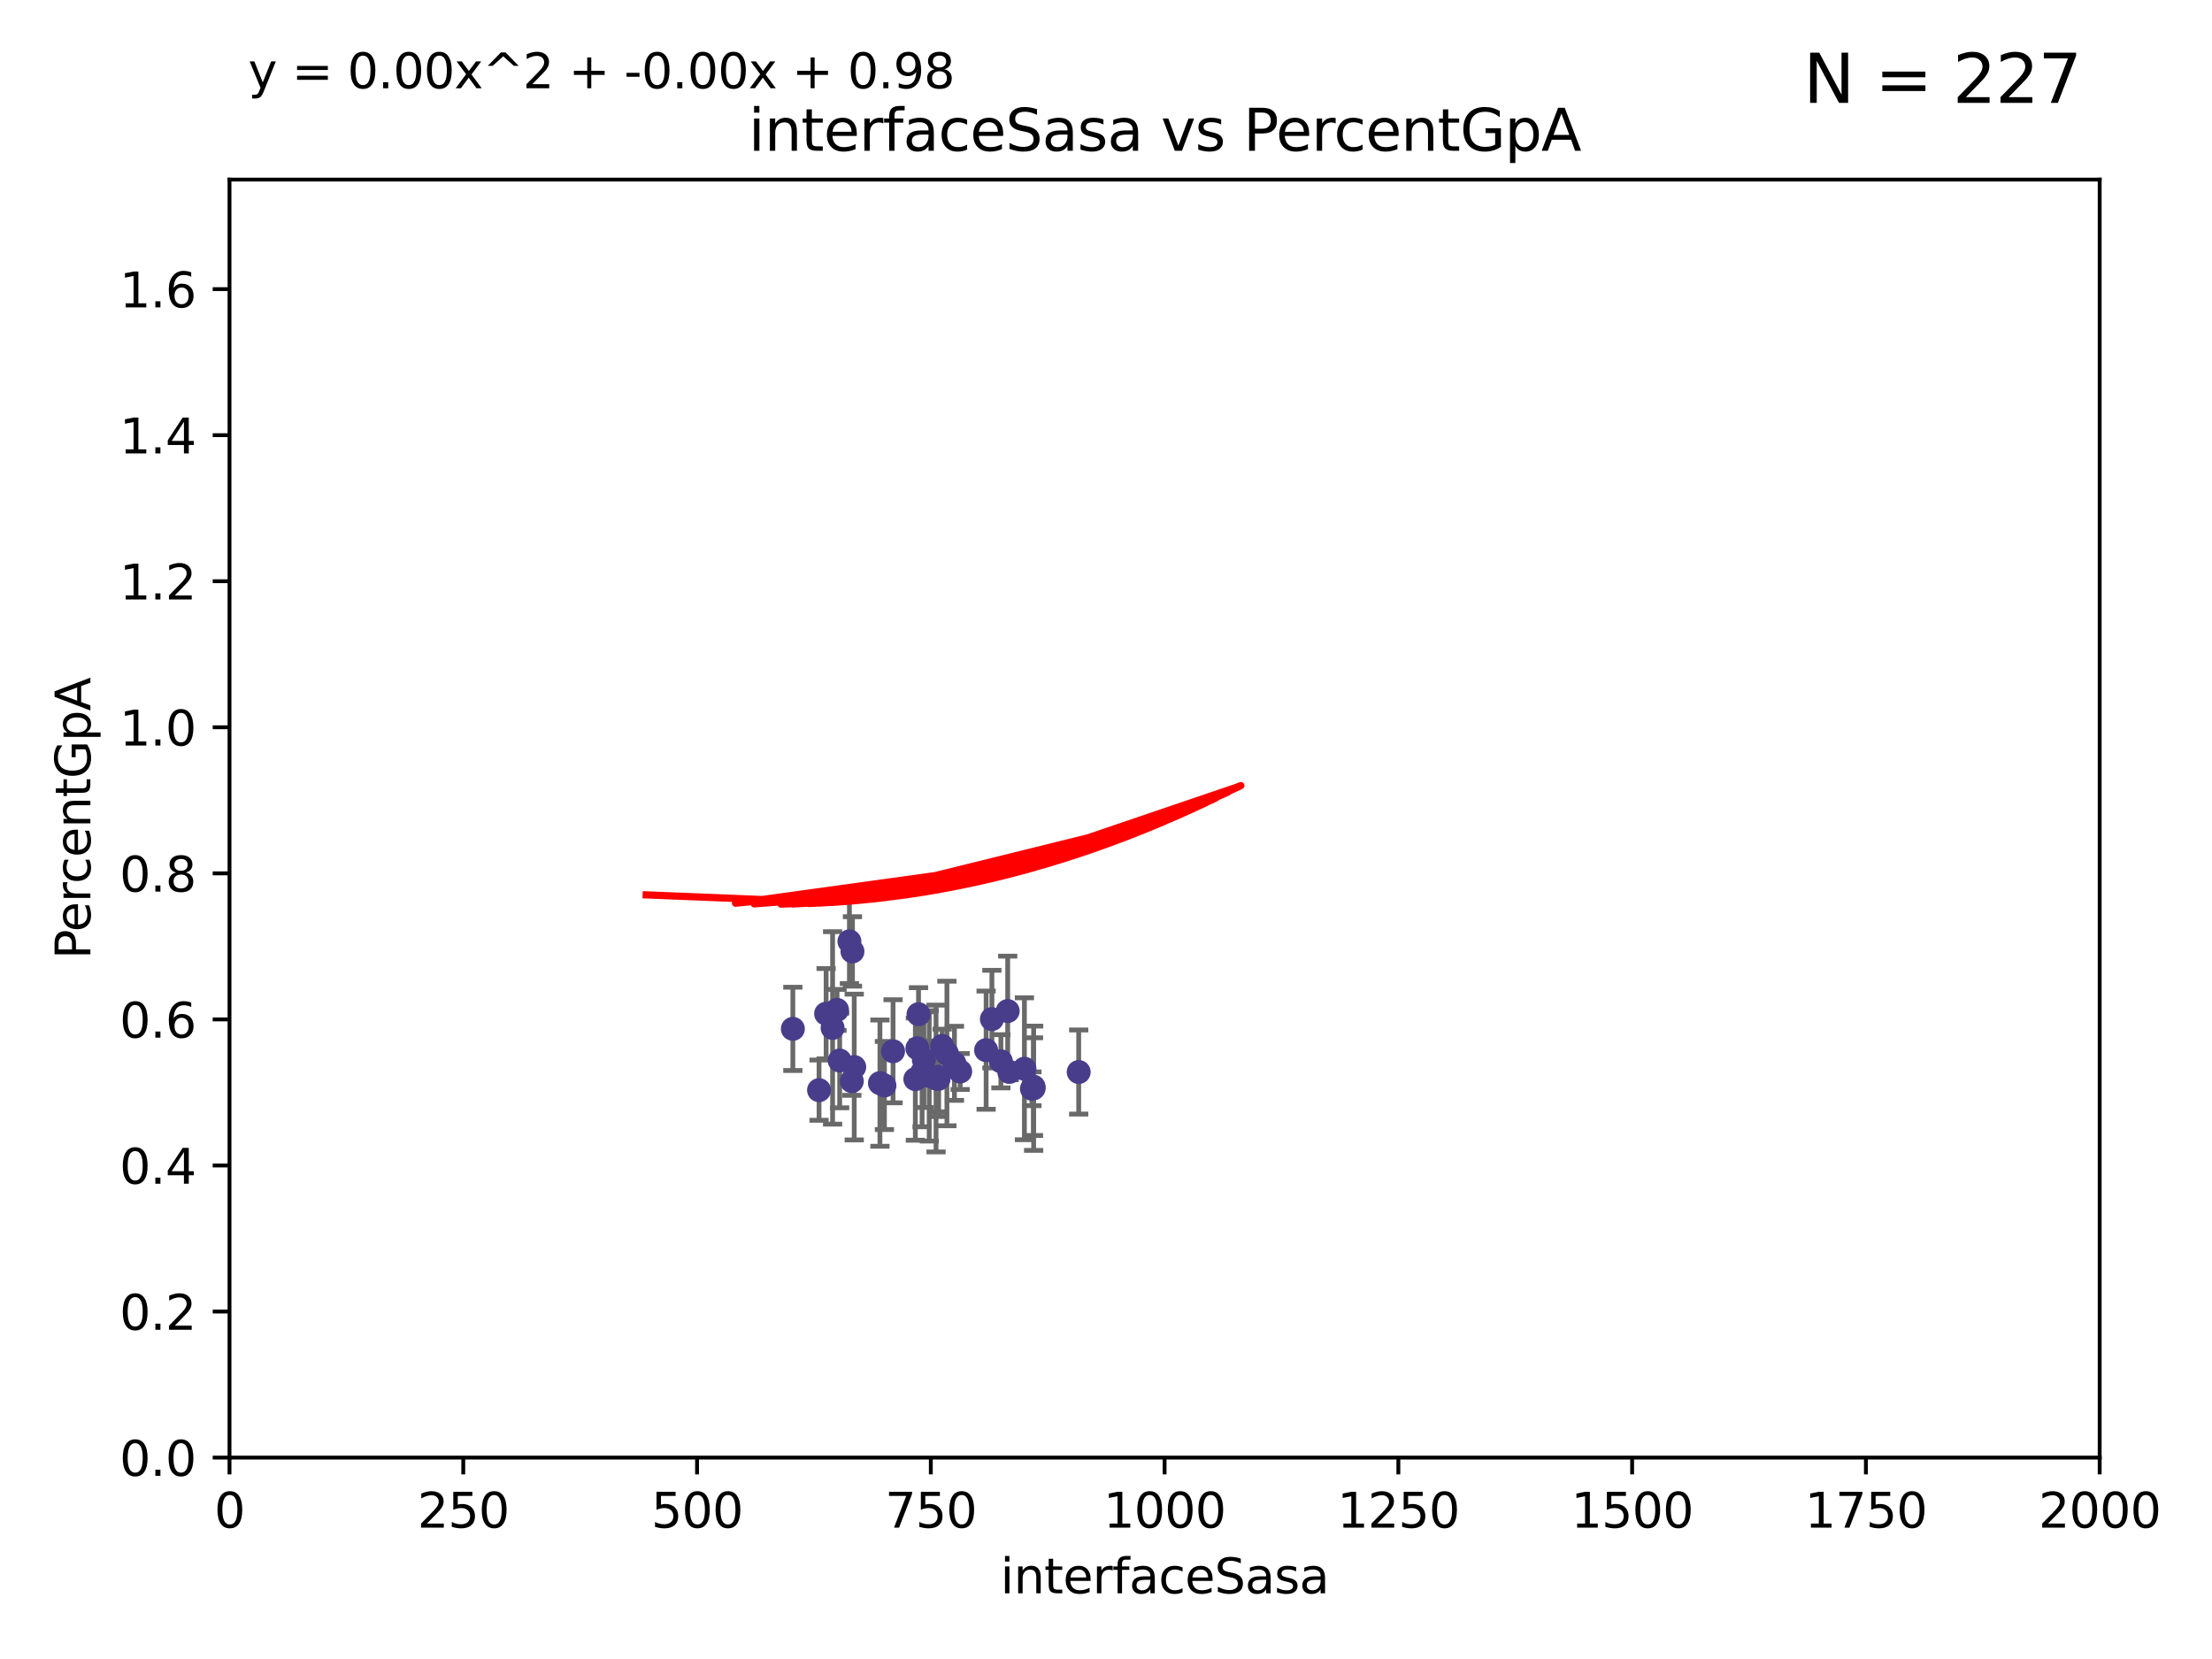 <?xml version="1.0" encoding="utf-8" standalone="no"?>
<!DOCTYPE svg PUBLIC "-//W3C//DTD SVG 1.1//EN"
  "http://www.w3.org/Graphics/SVG/1.1/DTD/svg11.dtd">
<svg xmlns:xlink="http://www.w3.org/1999/xlink" width="460.8pt" height="345.6pt" viewBox="0 0 460.8 345.6" xmlns="http://www.w3.org/2000/svg" version="1.1">
 <defs>
  <style type="text/css">*{stroke-linejoin: round; stroke-linecap: butt}</style>
 </defs>
 <g id="figure_1">
  <g id="patch_1">
   <path d="M 0 345.6 
L 460.8 345.6 
L 460.8 0 
L 0 0 
z
" style="fill: #ffffff"/>
  </g>
  <g id="axes_1">
   <g id="patch_2">
    <path d="M 47.81 303.64 
L 437.4 303.64 
L 437.4 37.411 
L 47.81 37.411 
z
" style="fill: #ffffff"/>
   </g>
   <g id="PathCollection_1">
    <defs>
     <path id="mb352ee00bc" d="M 0 1.118 
C 0.297 1.118 0.581 1 0.791 0.791 
C 1 0.581 1.118 0.297 1.118 0 
C 1.118 -0.297 1 -0.581 0.791 -0.791 
C 0.581 -1 0.297 -1.118 0 -1.118 
C -0.297 -1.118 -0.581 -1 -0.791 -0.791 
C -1 -0.581 -1.118 -0.297 -1.118 0 
C -1.118 0.297 -1 0.581 -0.791 0.791 
C -0.581 1 -0.297 1.118 0 1.118 
z
" style="stroke: #483d8b"/>
    </defs>
    <g clip-path="url(#p0ba3a12c41)">
     <use xlink:href="#mb352ee00bc" x="186.037" y="218.998" style="fill: #483d8b; stroke: #483d8b"/>
     <use xlink:href="#mb352ee00bc" x="209.922" y="210.619" style="fill: #483d8b; stroke: #483d8b"/>
     <use xlink:href="#mb352ee00bc" x="184.241" y="226.126" style="fill: #483d8b; stroke: #483d8b"/>
     <use xlink:href="#mb352ee00bc" x="191.345" y="211.279" style="fill: #483d8b; stroke: #483d8b"/>
     <use xlink:href="#mb352ee00bc" x="176.949" y="196.101" style="fill: #483d8b; stroke: #483d8b"/>
     <use xlink:href="#mb352ee00bc" x="215.293" y="226.368" style="fill: #483d8b; stroke: #483d8b"/>
     <use xlink:href="#mb352ee00bc" x="208.504" y="221.086" style="fill: #483d8b; stroke: #483d8b"/>
     <use xlink:href="#mb352ee00bc" x="224.711" y="223.321" style="fill: #483d8b; stroke: #483d8b"/>
     <use xlink:href="#mb352ee00bc" x="195.469" y="224.301" style="fill: #483d8b; stroke: #483d8b"/>
     <use xlink:href="#mb352ee00bc" x="192.461" y="220.755" style="fill: #483d8b; stroke: #483d8b"/>
     <use xlink:href="#mb352ee00bc" x="174.916" y="220.923" style="fill: #483d8b; stroke: #483d8b"/>
     <use xlink:href="#mb352ee00bc" x="215.326" y="226.698" style="fill: #483d8b; stroke: #483d8b"/>
     <use xlink:href="#mb352ee00bc" x="177.951" y="222.28" style="fill: #483d8b; stroke: #483d8b"/>
     <use xlink:href="#mb352ee00bc" x="193.571" y="224.124" style="fill: #483d8b; stroke: #483d8b"/>
     <use xlink:href="#mb352ee00bc" x="206.632" y="212.298" style="fill: #483d8b; stroke: #483d8b"/>
     <use xlink:href="#mb352ee00bc" x="213.405" y="222.642" style="fill: #483d8b; stroke: #483d8b"/>
     <use xlink:href="#mb352ee00bc" x="195.523" y="224.731" style="fill: #483d8b; stroke: #483d8b"/>
     <use xlink:href="#mb352ee00bc" x="198.829" y="221.511" style="fill: #483d8b; stroke: #483d8b"/>
     <use xlink:href="#mb352ee00bc" x="196.263" y="217.896" style="fill: #483d8b; stroke: #483d8b"/>
     <use xlink:href="#mb352ee00bc" x="197.259" y="219.461" style="fill: #483d8b; stroke: #483d8b"/>
     <use xlink:href="#mb352ee00bc" x="210.251" y="223.301" style="fill: #483d8b; stroke: #483d8b"/>
     <use xlink:href="#mb352ee00bc" x="192.089" y="223.431" style="fill: #483d8b; stroke: #483d8b"/>
     <use xlink:href="#mb352ee00bc" x="170.622" y="227.097" style="fill: #483d8b; stroke: #483d8b"/>
     <use xlink:href="#mb352ee00bc" x="177.582" y="198.199" style="fill: #483d8b; stroke: #483d8b"/>
     <use xlink:href="#mb352ee00bc" x="200.023" y="223.212" style="fill: #483d8b; stroke: #483d8b"/>
     <use xlink:href="#mb352ee00bc" x="190.684" y="224.801" style="fill: #483d8b; stroke: #483d8b"/>
     <use xlink:href="#mb352ee00bc" x="191.109" y="218.37" style="fill: #483d8b; stroke: #483d8b"/>
     <use xlink:href="#mb352ee00bc" x="177.448" y="225.226" style="fill: #483d8b; stroke: #483d8b"/>
     <use xlink:href="#mb352ee00bc" x="165.166" y="214.328" style="fill: #483d8b; stroke: #483d8b"/>
     <use xlink:href="#mb352ee00bc" x="183.306" y="225.634" style="fill: #483d8b; stroke: #483d8b"/>
     <use xlink:href="#mb352ee00bc" x="214.975" y="226.813" style="fill: #483d8b; stroke: #483d8b"/>
     <use xlink:href="#mb352ee00bc" x="172.097" y="211.17" style="fill: #483d8b; stroke: #483d8b"/>
     <use xlink:href="#mb352ee00bc" x="205.426" y="218.768" style="fill: #483d8b; stroke: #483d8b"/>
     <use xlink:href="#mb352ee00bc" x="174.368" y="210.38" style="fill: #483d8b; stroke: #483d8b"/>
     <use xlink:href="#mb352ee00bc" x="194.997" y="224.678" style="fill: #483d8b; stroke: #483d8b"/>
     <use xlink:href="#mb352ee00bc" x="173.445" y="214.135" style="fill: #483d8b; stroke: #483d8b"/>
    </g>
   </g>
   <g id="matplotlib.axis_1">
    <g id="xtick_1">
     <g id="line2d_1">
      <defs>
       <path id="m2111fdf97e" d="M 0 0 
L 0 3.5 
" style="stroke: #000000; stroke-width: 0.8"/>
      </defs>
      <g>
       <use xlink:href="#m2111fdf97e" x="47.81" y="303.64" style="stroke: #000000; stroke-width: 0.8"/>
      </g>
     </g>
     <g id="text_1">
      <!-- 0 -->
      <g transform="translate(44.629 318.238)scale(0.1 -0.1)">
       <defs>
        <path id="DejaVuSans-30" d="M 2034 4250 
Q 1547 4250 1301 3770 
Q 1056 3291 1056 2328 
Q 1056 1369 1301 889 
Q 1547 409 2034 409 
Q 2525 409 2770 889 
Q 3016 1369 3016 2328 
Q 3016 3291 2770 3770 
Q 2525 4250 2034 4250 
z
M 2034 4750 
Q 2819 4750 3233 4129 
Q 3647 3509 3647 2328 
Q 3647 1150 3233 529 
Q 2819 -91 2034 -91 
Q 1250 -91 836 529 
Q 422 1150 422 2328 
Q 422 3509 836 4129 
Q 1250 4750 2034 4750 
z
" transform="scale(0.016)"/>
       </defs>
       <use xlink:href="#DejaVuSans-30"/>
      </g>
     </g>
    </g>
    <g id="xtick_2">
     <g id="line2d_2">
      <g>
       <use xlink:href="#m2111fdf97e" x="96.509" y="303.64" style="stroke: #000000; stroke-width: 0.8"/>
      </g>
     </g>
     <g id="text_2">
      <!-- 250 -->
      <g transform="translate(86.965 318.238)scale(0.1 -0.1)">
       <defs>
        <path id="DejaVuSans-32" d="M 1228 531 
L 3431 531 
L 3431 0 
L 469 0 
L 469 531 
Q 828 903 1448 1529 
Q 2069 2156 2228 2338 
Q 2531 2678 2651 2914 
Q 2772 3150 2772 3378 
Q 2772 3750 2511 3984 
Q 2250 4219 1831 4219 
Q 1534 4219 1204 4116 
Q 875 4013 500 3803 
L 500 4441 
Q 881 4594 1212 4672 
Q 1544 4750 1819 4750 
Q 2544 4750 2975 4387 
Q 3406 4025 3406 3419 
Q 3406 3131 3298 2873 
Q 3191 2616 2906 2266 
Q 2828 2175 2409 1742 
Q 1991 1309 1228 531 
z
" transform="scale(0.016)"/>
        <path id="DejaVuSans-35" d="M 691 4666 
L 3169 4666 
L 3169 4134 
L 1269 4134 
L 1269 2991 
Q 1406 3038 1543 3061 
Q 1681 3084 1819 3084 
Q 2600 3084 3056 2656 
Q 3513 2228 3513 1497 
Q 3513 744 3044 326 
Q 2575 -91 1722 -91 
Q 1428 -91 1123 -41 
Q 819 9 494 109 
L 494 744 
Q 775 591 1075 516 
Q 1375 441 1709 441 
Q 2250 441 2565 725 
Q 2881 1009 2881 1497 
Q 2881 1984 2565 2268 
Q 2250 2553 1709 2553 
Q 1456 2553 1204 2497 
Q 953 2441 691 2322 
L 691 4666 
z
" transform="scale(0.016)"/>
       </defs>
       <use xlink:href="#DejaVuSans-32"/>
       <use xlink:href="#DejaVuSans-35" x="63.623"/>
       <use xlink:href="#DejaVuSans-30" x="127.246"/>
      </g>
     </g>
    </g>
    <g id="xtick_3">
     <g id="line2d_3">
      <g>
       <use xlink:href="#m2111fdf97e" x="145.208" y="303.64" style="stroke: #000000; stroke-width: 0.8"/>
      </g>
     </g>
     <g id="text_3">
      <!-- 500 -->
      <g transform="translate(135.664 318.238)scale(0.1 -0.1)">
       <use xlink:href="#DejaVuSans-35"/>
       <use xlink:href="#DejaVuSans-30" x="63.623"/>
       <use xlink:href="#DejaVuSans-30" x="127.246"/>
      </g>
     </g>
    </g>
    <g id="xtick_4">
     <g id="line2d_4">
      <g>
       <use xlink:href="#m2111fdf97e" x="193.906" y="303.64" style="stroke: #000000; stroke-width: 0.8"/>
      </g>
     </g>
     <g id="text_4">
      <!-- 750 -->
      <g transform="translate(184.363 318.238)scale(0.1 -0.1)">
       <defs>
        <path id="DejaVuSans-37" d="M 525 4666 
L 3525 4666 
L 3525 4397 
L 1831 0 
L 1172 0 
L 2766 4134 
L 525 4134 
L 525 4666 
z
" transform="scale(0.016)"/>
       </defs>
       <use xlink:href="#DejaVuSans-37"/>
       <use xlink:href="#DejaVuSans-35" x="63.623"/>
       <use xlink:href="#DejaVuSans-30" x="127.246"/>
      </g>
     </g>
    </g>
    <g id="xtick_5">
     <g id="line2d_5">
      <g>
       <use xlink:href="#m2111fdf97e" x="242.605" y="303.64" style="stroke: #000000; stroke-width: 0.8"/>
      </g>
     </g>
     <g id="text_5">
      <!-- 1000 -->
      <g transform="translate(229.88 318.238)scale(0.1 -0.1)">
       <defs>
        <path id="DejaVuSans-31" d="M 794 531 
L 1825 531 
L 1825 4091 
L 703 3866 
L 703 4441 
L 1819 4666 
L 2450 4666 
L 2450 531 
L 3481 531 
L 3481 0 
L 794 0 
L 794 531 
z
" transform="scale(0.016)"/>
       </defs>
       <use xlink:href="#DejaVuSans-31"/>
       <use xlink:href="#DejaVuSans-30" x="63.623"/>
       <use xlink:href="#DejaVuSans-30" x="127.246"/>
       <use xlink:href="#DejaVuSans-30" x="190.869"/>
      </g>
     </g>
    </g>
    <g id="xtick_6">
     <g id="line2d_6">
      <g>
       <use xlink:href="#m2111fdf97e" x="291.304" y="303.64" style="stroke: #000000; stroke-width: 0.8"/>
      </g>
     </g>
     <g id="text_6">
      <!-- 1250 -->
      <g transform="translate(278.579 318.238)scale(0.1 -0.1)">
       <use xlink:href="#DejaVuSans-31"/>
       <use xlink:href="#DejaVuSans-32" x="63.623"/>
       <use xlink:href="#DejaVuSans-35" x="127.246"/>
       <use xlink:href="#DejaVuSans-30" x="190.869"/>
      </g>
     </g>
    </g>
    <g id="xtick_7">
     <g id="line2d_7">
      <g>
       <use xlink:href="#m2111fdf97e" x="340.002" y="303.64" style="stroke: #000000; stroke-width: 0.8"/>
      </g>
     </g>
     <g id="text_7">
      <!-- 1500 -->
      <g transform="translate(327.277 318.238)scale(0.1 -0.1)">
       <use xlink:href="#DejaVuSans-31"/>
       <use xlink:href="#DejaVuSans-35" x="63.623"/>
       <use xlink:href="#DejaVuSans-30" x="127.246"/>
       <use xlink:href="#DejaVuSans-30" x="190.869"/>
      </g>
     </g>
    </g>
    <g id="xtick_8">
     <g id="line2d_8">
      <g>
       <use xlink:href="#m2111fdf97e" x="388.701" y="303.64" style="stroke: #000000; stroke-width: 0.8"/>
      </g>
     </g>
     <g id="text_8">
      <!-- 1750 -->
      <g transform="translate(375.976 318.238)scale(0.1 -0.1)">
       <use xlink:href="#DejaVuSans-31"/>
       <use xlink:href="#DejaVuSans-37" x="63.623"/>
       <use xlink:href="#DejaVuSans-35" x="127.246"/>
       <use xlink:href="#DejaVuSans-30" x="190.869"/>
      </g>
     </g>
    </g>
    <g id="xtick_9">
     <g id="line2d_9">
      <g>
       <use xlink:href="#m2111fdf97e" x="437.4" y="303.64" style="stroke: #000000; stroke-width: 0.8"/>
      </g>
     </g>
     <g id="text_9">
      <!-- 2000 -->
      <g transform="translate(424.675 318.238)scale(0.1 -0.1)">
       <use xlink:href="#DejaVuSans-32"/>
       <use xlink:href="#DejaVuSans-30" x="63.623"/>
       <use xlink:href="#DejaVuSans-30" x="127.246"/>
       <use xlink:href="#DejaVuSans-30" x="190.869"/>
      </g>
     </g>
    </g>
    <g id="text_10">
     <!-- interfaceSasa -->
     <g transform="translate(208.398 331.917)scale(0.1 -0.1)">
      <defs>
       <path id="DejaVuSans-69" d="M 603 3500 
L 1178 3500 
L 1178 0 
L 603 0 
L 603 3500 
z
M 603 4863 
L 1178 4863 
L 1178 4134 
L 603 4134 
L 603 4863 
z
" transform="scale(0.016)"/>
       <path id="DejaVuSans-6e" d="M 3513 2113 
L 3513 0 
L 2938 0 
L 2938 2094 
Q 2938 2591 2744 2837 
Q 2550 3084 2163 3084 
Q 1697 3084 1428 2787 
Q 1159 2491 1159 1978 
L 1159 0 
L 581 0 
L 581 3500 
L 1159 3500 
L 1159 2956 
Q 1366 3272 1645 3428 
Q 1925 3584 2291 3584 
Q 2894 3584 3203 3211 
Q 3513 2838 3513 2113 
z
" transform="scale(0.016)"/>
       <path id="DejaVuSans-74" d="M 1172 4494 
L 1172 3500 
L 2356 3500 
L 2356 3053 
L 1172 3053 
L 1172 1153 
Q 1172 725 1289 603 
Q 1406 481 1766 481 
L 2356 481 
L 2356 0 
L 1766 0 
Q 1100 0 847 248 
Q 594 497 594 1153 
L 594 3053 
L 172 3053 
L 172 3500 
L 594 3500 
L 594 4494 
L 1172 4494 
z
" transform="scale(0.016)"/>
       <path id="DejaVuSans-65" d="M 3597 1894 
L 3597 1613 
L 953 1613 
Q 991 1019 1311 708 
Q 1631 397 2203 397 
Q 2534 397 2845 478 
Q 3156 559 3463 722 
L 3463 178 
Q 3153 47 2828 -22 
Q 2503 -91 2169 -91 
Q 1331 -91 842 396 
Q 353 884 353 1716 
Q 353 2575 817 3079 
Q 1281 3584 2069 3584 
Q 2775 3584 3186 3129 
Q 3597 2675 3597 1894 
z
M 3022 2063 
Q 3016 2534 2758 2815 
Q 2500 3097 2075 3097 
Q 1594 3097 1305 2825 
Q 1016 2553 972 2059 
L 3022 2063 
z
" transform="scale(0.016)"/>
       <path id="DejaVuSans-72" d="M 2631 2963 
Q 2534 3019 2420 3045 
Q 2306 3072 2169 3072 
Q 1681 3072 1420 2755 
Q 1159 2438 1159 1844 
L 1159 0 
L 581 0 
L 581 3500 
L 1159 3500 
L 1159 2956 
Q 1341 3275 1631 3429 
Q 1922 3584 2338 3584 
Q 2397 3584 2469 3576 
Q 2541 3569 2628 3553 
L 2631 2963 
z
" transform="scale(0.016)"/>
       <path id="DejaVuSans-66" d="M 2375 4863 
L 2375 4384 
L 1825 4384 
Q 1516 4384 1395 4259 
Q 1275 4134 1275 3809 
L 1275 3500 
L 2222 3500 
L 2222 3053 
L 1275 3053 
L 1275 0 
L 697 0 
L 697 3053 
L 147 3053 
L 147 3500 
L 697 3500 
L 697 3744 
Q 697 4328 969 4595 
Q 1241 4863 1831 4863 
L 2375 4863 
z
" transform="scale(0.016)"/>
       <path id="DejaVuSans-61" d="M 2194 1759 
Q 1497 1759 1228 1600 
Q 959 1441 959 1056 
Q 959 750 1161 570 
Q 1363 391 1709 391 
Q 2188 391 2477 730 
Q 2766 1069 2766 1631 
L 2766 1759 
L 2194 1759 
z
M 3341 1997 
L 3341 0 
L 2766 0 
L 2766 531 
Q 2569 213 2275 61 
Q 1981 -91 1556 -91 
Q 1019 -91 701 211 
Q 384 513 384 1019 
Q 384 1609 779 1909 
Q 1175 2209 1959 2209 
L 2766 2209 
L 2766 2266 
Q 2766 2663 2505 2880 
Q 2244 3097 1772 3097 
Q 1472 3097 1187 3025 
Q 903 2953 641 2809 
L 641 3341 
Q 956 3463 1253 3523 
Q 1550 3584 1831 3584 
Q 2591 3584 2966 3190 
Q 3341 2797 3341 1997 
z
" transform="scale(0.016)"/>
       <path id="DejaVuSans-63" d="M 3122 3366 
L 3122 2828 
Q 2878 2963 2633 3030 
Q 2388 3097 2138 3097 
Q 1578 3097 1268 2742 
Q 959 2388 959 1747 
Q 959 1106 1268 751 
Q 1578 397 2138 397 
Q 2388 397 2633 464 
Q 2878 531 3122 666 
L 3122 134 
Q 2881 22 2623 -34 
Q 2366 -91 2075 -91 
Q 1284 -91 818 406 
Q 353 903 353 1747 
Q 353 2603 823 3093 
Q 1294 3584 2113 3584 
Q 2378 3584 2631 3529 
Q 2884 3475 3122 3366 
z
" transform="scale(0.016)"/>
       <path id="DejaVuSans-53" d="M 3425 4513 
L 3425 3897 
Q 3066 4069 2747 4153 
Q 2428 4238 2131 4238 
Q 1616 4238 1336 4038 
Q 1056 3838 1056 3469 
Q 1056 3159 1242 3001 
Q 1428 2844 1947 2747 
L 2328 2669 
Q 3034 2534 3370 2195 
Q 3706 1856 3706 1288 
Q 3706 609 3251 259 
Q 2797 -91 1919 -91 
Q 1588 -91 1214 -16 
Q 841 59 441 206 
L 441 856 
Q 825 641 1194 531 
Q 1563 422 1919 422 
Q 2459 422 2753 634 
Q 3047 847 3047 1241 
Q 3047 1584 2836 1778 
Q 2625 1972 2144 2069 
L 1759 2144 
Q 1053 2284 737 2584 
Q 422 2884 422 3419 
Q 422 4038 858 4394 
Q 1294 4750 2059 4750 
Q 2388 4750 2728 4690 
Q 3069 4631 3425 4513 
z
" transform="scale(0.016)"/>
       <path id="DejaVuSans-73" d="M 2834 3397 
L 2834 2853 
Q 2591 2978 2328 3040 
Q 2066 3103 1784 3103 
Q 1356 3103 1142 2972 
Q 928 2841 928 2578 
Q 928 2378 1081 2264 
Q 1234 2150 1697 2047 
L 1894 2003 
Q 2506 1872 2764 1633 
Q 3022 1394 3022 966 
Q 3022 478 2636 193 
Q 2250 -91 1575 -91 
Q 1294 -91 989 -36 
Q 684 19 347 128 
L 347 722 
Q 666 556 975 473 
Q 1284 391 1588 391 
Q 1994 391 2212 530 
Q 2431 669 2431 922 
Q 2431 1156 2273 1281 
Q 2116 1406 1581 1522 
L 1381 1569 
Q 847 1681 609 1914 
Q 372 2147 372 2553 
Q 372 3047 722 3315 
Q 1072 3584 1716 3584 
Q 2034 3584 2315 3537 
Q 2597 3491 2834 3397 
z
" transform="scale(0.016)"/>
      </defs>
      <use xlink:href="#DejaVuSans-69"/>
      <use xlink:href="#DejaVuSans-6e" x="27.783"/>
      <use xlink:href="#DejaVuSans-74" x="91.162"/>
      <use xlink:href="#DejaVuSans-65" x="130.371"/>
      <use xlink:href="#DejaVuSans-72" x="191.895"/>
      <use xlink:href="#DejaVuSans-66" x="233.008"/>
      <use xlink:href="#DejaVuSans-61" x="268.213"/>
      <use xlink:href="#DejaVuSans-63" x="329.492"/>
      <use xlink:href="#DejaVuSans-65" x="384.473"/>
      <use xlink:href="#DejaVuSans-53" x="445.996"/>
      <use xlink:href="#DejaVuSans-61" x="509.473"/>
      <use xlink:href="#DejaVuSans-73" x="570.752"/>
      <use xlink:href="#DejaVuSans-61" x="622.852"/>
     </g>
    </g>
   </g>
   <g id="matplotlib.axis_2">
    <g id="ytick_1">
     <g id="line2d_10">
      <defs>
       <path id="mdb94ad4809" d="M 0 0 
L -3.5 0 
" style="stroke: #000000; stroke-width: 0.8"/>
      </defs>
      <g>
       <use xlink:href="#mdb94ad4809" x="47.81" y="303.64" style="stroke: #000000; stroke-width: 0.8"/>
      </g>
     </g>
     <g id="text_11">
      <!-- 0.0 -->
      <g transform="translate(24.907 307.439)scale(0.1 -0.1)">
       <defs>
        <path id="DejaVuSans-2e" d="M 684 794 
L 1344 794 
L 1344 0 
L 684 0 
L 684 794 
z
" transform="scale(0.016)"/>
       </defs>
       <use xlink:href="#DejaVuSans-30"/>
       <use xlink:href="#DejaVuSans-2e" x="63.623"/>
       <use xlink:href="#DejaVuSans-30" x="95.41"/>
      </g>
     </g>
    </g>
    <g id="ytick_2">
     <g id="line2d_11">
      <g>
       <use xlink:href="#mdb94ad4809" x="47.81" y="273.214" style="stroke: #000000; stroke-width: 0.8"/>
      </g>
     </g>
     <g id="text_12">
      <!-- 0.2 -->
      <g transform="translate(24.907 277.013)scale(0.1 -0.1)">
       <use xlink:href="#DejaVuSans-30"/>
       <use xlink:href="#DejaVuSans-2e" x="63.623"/>
       <use xlink:href="#DejaVuSans-32" x="95.41"/>
      </g>
     </g>
    </g>
    <g id="ytick_3">
     <g id="line2d_12">
      <g>
       <use xlink:href="#mdb94ad4809" x="47.81" y="242.788" style="stroke: #000000; stroke-width: 0.8"/>
      </g>
     </g>
     <g id="text_13">
      <!-- 0.4 -->
      <g transform="translate(24.907 246.587)scale(0.1 -0.1)">
       <defs>
        <path id="DejaVuSans-34" d="M 2419 4116 
L 825 1625 
L 2419 1625 
L 2419 4116 
z
M 2253 4666 
L 3047 4666 
L 3047 1625 
L 3713 1625 
L 3713 1100 
L 3047 1100 
L 3047 0 
L 2419 0 
L 2419 1100 
L 313 1100 
L 313 1709 
L 2253 4666 
z
" transform="scale(0.016)"/>
       </defs>
       <use xlink:href="#DejaVuSans-30"/>
       <use xlink:href="#DejaVuSans-2e" x="63.623"/>
       <use xlink:href="#DejaVuSans-34" x="95.41"/>
      </g>
     </g>
    </g>
    <g id="ytick_4">
     <g id="line2d_13">
      <g>
       <use xlink:href="#mdb94ad4809" x="47.81" y="212.362" style="stroke: #000000; stroke-width: 0.8"/>
      </g>
     </g>
     <g id="text_14">
      <!-- 0.6 -->
      <g transform="translate(24.907 216.161)scale(0.1 -0.1)">
       <defs>
        <path id="DejaVuSans-36" d="M 2113 2584 
Q 1688 2584 1439 2293 
Q 1191 2003 1191 1497 
Q 1191 994 1439 701 
Q 1688 409 2113 409 
Q 2538 409 2786 701 
Q 3034 994 3034 1497 
Q 3034 2003 2786 2293 
Q 2538 2584 2113 2584 
z
M 3366 4563 
L 3366 3988 
Q 3128 4100 2886 4159 
Q 2644 4219 2406 4219 
Q 1781 4219 1451 3797 
Q 1122 3375 1075 2522 
Q 1259 2794 1537 2939 
Q 1816 3084 2150 3084 
Q 2853 3084 3261 2657 
Q 3669 2231 3669 1497 
Q 3669 778 3244 343 
Q 2819 -91 2113 -91 
Q 1303 -91 875 529 
Q 447 1150 447 2328 
Q 447 3434 972 4092 
Q 1497 4750 2381 4750 
Q 2619 4750 2861 4703 
Q 3103 4656 3366 4563 
z
" transform="scale(0.016)"/>
       </defs>
       <use xlink:href="#DejaVuSans-30"/>
       <use xlink:href="#DejaVuSans-2e" x="63.623"/>
       <use xlink:href="#DejaVuSans-36" x="95.41"/>
      </g>
     </g>
    </g>
    <g id="ytick_5">
     <g id="line2d_14">
      <g>
       <use xlink:href="#mdb94ad4809" x="47.81" y="181.935" style="stroke: #000000; stroke-width: 0.8"/>
      </g>
     </g>
     <g id="text_15">
      <!-- 0.8 -->
      <g transform="translate(24.907 185.735)scale(0.1 -0.1)">
       <defs>
        <path id="DejaVuSans-38" d="M 2034 2216 
Q 1584 2216 1326 1975 
Q 1069 1734 1069 1313 
Q 1069 891 1326 650 
Q 1584 409 2034 409 
Q 2484 409 2743 651 
Q 3003 894 3003 1313 
Q 3003 1734 2745 1975 
Q 2488 2216 2034 2216 
z
M 1403 2484 
Q 997 2584 770 2862 
Q 544 3141 544 3541 
Q 544 4100 942 4425 
Q 1341 4750 2034 4750 
Q 2731 4750 3128 4425 
Q 3525 4100 3525 3541 
Q 3525 3141 3298 2862 
Q 3072 2584 2669 2484 
Q 3125 2378 3379 2068 
Q 3634 1759 3634 1313 
Q 3634 634 3220 271 
Q 2806 -91 2034 -91 
Q 1263 -91 848 271 
Q 434 634 434 1313 
Q 434 1759 690 2068 
Q 947 2378 1403 2484 
z
M 1172 3481 
Q 1172 3119 1398 2916 
Q 1625 2713 2034 2713 
Q 2441 2713 2670 2916 
Q 2900 3119 2900 3481 
Q 2900 3844 2670 4047 
Q 2441 4250 2034 4250 
Q 1625 4250 1398 4047 
Q 1172 3844 1172 3481 
z
" transform="scale(0.016)"/>
       </defs>
       <use xlink:href="#DejaVuSans-30"/>
       <use xlink:href="#DejaVuSans-2e" x="63.623"/>
       <use xlink:href="#DejaVuSans-38" x="95.41"/>
      </g>
     </g>
    </g>
    <g id="ytick_6">
     <g id="line2d_15">
      <g>
       <use xlink:href="#mdb94ad4809" x="47.81" y="151.509" style="stroke: #000000; stroke-width: 0.8"/>
      </g>
     </g>
     <g id="text_16">
      <!-- 1.0 -->
      <g transform="translate(24.907 155.308)scale(0.1 -0.1)">
       <use xlink:href="#DejaVuSans-31"/>
       <use xlink:href="#DejaVuSans-2e" x="63.623"/>
       <use xlink:href="#DejaVuSans-30" x="95.41"/>
      </g>
     </g>
    </g>
    <g id="ytick_7">
     <g id="line2d_16">
      <g>
       <use xlink:href="#mdb94ad4809" x="47.81" y="121.083" style="stroke: #000000; stroke-width: 0.8"/>
      </g>
     </g>
     <g id="text_17">
      <!-- 1.2 -->
      <g transform="translate(24.907 124.882)scale(0.1 -0.1)">
       <use xlink:href="#DejaVuSans-31"/>
       <use xlink:href="#DejaVuSans-2e" x="63.623"/>
       <use xlink:href="#DejaVuSans-32" x="95.41"/>
      </g>
     </g>
    </g>
    <g id="ytick_8">
     <g id="line2d_17">
      <g>
       <use xlink:href="#mdb94ad4809" x="47.81" y="90.657" style="stroke: #000000; stroke-width: 0.8"/>
      </g>
     </g>
     <g id="text_18">
      <!-- 1.4 -->
      <g transform="translate(24.907 94.456)scale(0.1 -0.1)">
       <use xlink:href="#DejaVuSans-31"/>
       <use xlink:href="#DejaVuSans-2e" x="63.623"/>
       <use xlink:href="#DejaVuSans-34" x="95.41"/>
      </g>
     </g>
    </g>
    <g id="ytick_9">
     <g id="line2d_18">
      <g>
       <use xlink:href="#mdb94ad4809" x="47.81" y="60.231" style="stroke: #000000; stroke-width: 0.8"/>
      </g>
     </g>
     <g id="text_19">
      <!-- 1.6 -->
      <g transform="translate(24.907 64.03)scale(0.1 -0.1)">
       <use xlink:href="#DejaVuSans-31"/>
       <use xlink:href="#DejaVuSans-2e" x="63.623"/>
       <use xlink:href="#DejaVuSans-36" x="95.41"/>
      </g>
     </g>
    </g>
    <g id="text_20">
     <!-- PercentGpA -->
     <g transform="translate(18.827 199.802)rotate(-90)scale(0.1 -0.1)">
      <defs>
       <path id="DejaVuSans-50" d="M 1259 4147 
L 1259 2394 
L 2053 2394 
Q 2494 2394 2734 2622 
Q 2975 2850 2975 3272 
Q 2975 3691 2734 3919 
Q 2494 4147 2053 4147 
L 1259 4147 
z
M 628 4666 
L 2053 4666 
Q 2838 4666 3239 4311 
Q 3641 3956 3641 3272 
Q 3641 2581 3239 2228 
Q 2838 1875 2053 1875 
L 1259 1875 
L 1259 0 
L 628 0 
L 628 4666 
z
" transform="scale(0.016)"/>
       <path id="DejaVuSans-47" d="M 3809 666 
L 3809 1919 
L 2778 1919 
L 2778 2438 
L 4434 2438 
L 4434 434 
Q 4069 175 3628 42 
Q 3188 -91 2688 -91 
Q 1594 -91 976 548 
Q 359 1188 359 2328 
Q 359 3472 976 4111 
Q 1594 4750 2688 4750 
Q 3144 4750 3555 4637 
Q 3966 4525 4313 4306 
L 4313 3634 
Q 3963 3931 3569 4081 
Q 3175 4231 2741 4231 
Q 1884 4231 1454 3753 
Q 1025 3275 1025 2328 
Q 1025 1384 1454 906 
Q 1884 428 2741 428 
Q 3075 428 3337 486 
Q 3600 544 3809 666 
z
" transform="scale(0.016)"/>
       <path id="DejaVuSans-70" d="M 1159 525 
L 1159 -1331 
L 581 -1331 
L 581 3500 
L 1159 3500 
L 1159 2969 
Q 1341 3281 1617 3432 
Q 1894 3584 2278 3584 
Q 2916 3584 3314 3078 
Q 3713 2572 3713 1747 
Q 3713 922 3314 415 
Q 2916 -91 2278 -91 
Q 1894 -91 1617 61 
Q 1341 213 1159 525 
z
M 3116 1747 
Q 3116 2381 2855 2742 
Q 2594 3103 2138 3103 
Q 1681 3103 1420 2742 
Q 1159 2381 1159 1747 
Q 1159 1113 1420 752 
Q 1681 391 2138 391 
Q 2594 391 2855 752 
Q 3116 1113 3116 1747 
z
" transform="scale(0.016)"/>
       <path id="DejaVuSans-41" d="M 2188 4044 
L 1331 1722 
L 3047 1722 
L 2188 4044 
z
M 1831 4666 
L 2547 4666 
L 4325 0 
L 3669 0 
L 3244 1197 
L 1141 1197 
L 716 0 
L 50 0 
L 1831 4666 
z
" transform="scale(0.016)"/>
      </defs>
      <use xlink:href="#DejaVuSans-50"/>
      <use xlink:href="#DejaVuSans-65" x="56.678"/>
      <use xlink:href="#DejaVuSans-72" x="118.201"/>
      <use xlink:href="#DejaVuSans-63" x="157.064"/>
      <use xlink:href="#DejaVuSans-65" x="212.045"/>
      <use xlink:href="#DejaVuSans-6e" x="273.568"/>
      <use xlink:href="#DejaVuSans-74" x="336.947"/>
      <use xlink:href="#DejaVuSans-47" x="376.156"/>
      <use xlink:href="#DejaVuSans-70" x="453.646"/>
      <use xlink:href="#DejaVuSans-41" x="517.123"/>
     </g>
    </g>
   </g>
   <g id="LineCollection_1">
    <path d="M 186.037 229.738 
L 186.037 208.259 
" clip-path="url(#p0ba3a12c41)" style="fill: none; stroke: #696969"/>
    <path d="M 209.922 222.059 
L 209.922 199.179 
" clip-path="url(#p0ba3a12c41)" style="fill: none; stroke: #696969"/>
    <path d="M 184.241 235.305 
L 184.241 216.947 
" clip-path="url(#p0ba3a12c41)" style="fill: none; stroke: #696969"/>
    <path d="M 191.345 216.808 
L 191.345 205.749 
" clip-path="url(#p0ba3a12c41)" style="fill: none; stroke: #696969"/>
    <path d="M 176.949 204.885 
L 176.949 187.316 
" clip-path="url(#p0ba3a12c41)" style="fill: none; stroke: #696969"/>
    <path d="M 215.293 236.544 
L 215.293 216.192 
" clip-path="url(#p0ba3a12c41)" style="fill: none; stroke: #696969"/>
    <path d="M 208.504 226.628 
L 208.504 215.545 
" clip-path="url(#p0ba3a12c41)" style="fill: none; stroke: #696969"/>
    <path d="M 224.711 232.084 
L 224.711 214.559 
" clip-path="url(#p0ba3a12c41)" style="fill: none; stroke: #696969"/>
    <path d="M 195.469 231.614 
L 195.469 216.989 
" clip-path="url(#p0ba3a12c41)" style="fill: none; stroke: #696969"/>
    <path d="M 192.461 230.715 
L 192.461 210.794 
" clip-path="url(#p0ba3a12c41)" style="fill: none; stroke: #696969"/>
    <path d="M 174.916 230.778 
L 174.916 211.067 
" clip-path="url(#p0ba3a12c41)" style="fill: none; stroke: #696969"/>
    <path d="M 215.326 239.644 
L 215.326 213.753 
" clip-path="url(#p0ba3a12c41)" style="fill: none; stroke: #696969"/>
    <path d="M 177.951 237.466 
L 177.951 207.095 
" clip-path="url(#p0ba3a12c41)" style="fill: none; stroke: #696969"/>
    <path d="M 193.571 237.697 
L 193.571 210.551 
" clip-path="url(#p0ba3a12c41)" style="fill: none; stroke: #696969"/>
    <path d="M 206.632 222.467 
L 206.632 202.129 
" clip-path="url(#p0ba3a12c41)" style="fill: none; stroke: #696969"/>
    <path d="M 213.405 237.422 
L 213.405 207.863 
" clip-path="url(#p0ba3a12c41)" style="fill: none; stroke: #696969"/>
    <path d="M 195.523 232.586 
L 195.523 216.875 
" clip-path="url(#p0ba3a12c41)" style="fill: none; stroke: #696969"/>
    <path d="M 198.829 229.229 
L 198.829 213.792 
" clip-path="url(#p0ba3a12c41)" style="fill: none; stroke: #696969"/>
    <path d="M 196.263 221.394 
L 196.263 214.398 
" clip-path="url(#p0ba3a12c41)" style="fill: none; stroke: #696969"/>
    <path d="M 197.259 234.516 
L 197.259 204.405 
" clip-path="url(#p0ba3a12c41)" style="fill: none; stroke: #696969"/>
    <path d="M 210.251 224.93 
L 210.251 221.672 
" clip-path="url(#p0ba3a12c41)" style="fill: none; stroke: #696969"/>
    <path d="M 192.089 234.724 
L 192.089 212.139 
" clip-path="url(#p0ba3a12c41)" style="fill: none; stroke: #696969"/>
    <path d="M 170.622 233.374 
L 170.622 220.82 
" clip-path="url(#p0ba3a12c41)" style="fill: none; stroke: #696969"/>
    <path d="M 177.582 205.432 
L 177.582 190.966 
" clip-path="url(#p0ba3a12c41)" style="fill: none; stroke: #696969"/>
    <path d="M 200.023 226.953 
L 200.023 219.471 
" clip-path="url(#p0ba3a12c41)" style="fill: none; stroke: #696969"/>
    <path d="M 190.684 237.526 
L 190.684 212.075 
" clip-path="url(#p0ba3a12c41)" style="fill: none; stroke: #696969"/>
    <path d="M 191.109 225.983 
L 191.109 210.757 
" clip-path="url(#p0ba3a12c41)" style="fill: none; stroke: #696969"/>
    <path d="M 177.448 228.177 
L 177.448 222.274 
" clip-path="url(#p0ba3a12c41)" style="fill: none; stroke: #696969"/>
    <path d="M 165.166 223.002 
L 165.166 205.655 
" clip-path="url(#p0ba3a12c41)" style="fill: none; stroke: #696969"/>
    <path d="M 183.306 238.785 
L 183.306 212.482 
" clip-path="url(#p0ba3a12c41)" style="fill: none; stroke: #696969"/>
    <path d="M 214.975 230.33 
L 214.975 223.295 
" clip-path="url(#p0ba3a12c41)" style="fill: none; stroke: #696969"/>
    <path d="M 172.097 220.578 
L 172.097 201.763 
" clip-path="url(#p0ba3a12c41)" style="fill: none; stroke: #696969"/>
    <path d="M 205.426 231.079 
L 205.426 206.457 
" clip-path="url(#p0ba3a12c41)" style="fill: none; stroke: #696969"/>
    <path d="M 174.368 214.649 
L 174.368 206.111 
" clip-path="url(#p0ba3a12c41)" style="fill: none; stroke: #696969"/>
    <path d="M 194.997 239.967 
L 194.997 209.389 
" clip-path="url(#p0ba3a12c41)" style="fill: none; stroke: #696969"/>
    <path d="M 173.445 234.182 
L 173.445 194.087 
" clip-path="url(#p0ba3a12c41)" style="fill: none; stroke: #696969"/>
   </g>
   <g id="line2d_19">
    <defs>
     <path id="m8f92b8359b" d="M 2 0 
L -2 -0 
" style="stroke: #696969"/>
    </defs>
    <g clip-path="url(#p0ba3a12c41)">
     <use xlink:href="#m8f92b8359b" x="186.037" y="229.738" style="fill: #696969; stroke: #696969"/>
     <use xlink:href="#m8f92b8359b" x="209.922" y="222.059" style="fill: #696969; stroke: #696969"/>
     <use xlink:href="#m8f92b8359b" x="184.241" y="235.305" style="fill: #696969; stroke: #696969"/>
     <use xlink:href="#m8f92b8359b" x="191.345" y="216.808" style="fill: #696969; stroke: #696969"/>
     <use xlink:href="#m8f92b8359b" x="176.949" y="204.885" style="fill: #696969; stroke: #696969"/>
     <use xlink:href="#m8f92b8359b" x="215.293" y="236.544" style="fill: #696969; stroke: #696969"/>
     <use xlink:href="#m8f92b8359b" x="208.504" y="226.628" style="fill: #696969; stroke: #696969"/>
     <use xlink:href="#m8f92b8359b" x="224.711" y="232.084" style="fill: #696969; stroke: #696969"/>
     <use xlink:href="#m8f92b8359b" x="195.469" y="231.614" style="fill: #696969; stroke: #696969"/>
     <use xlink:href="#m8f92b8359b" x="192.461" y="230.715" style="fill: #696969; stroke: #696969"/>
     <use xlink:href="#m8f92b8359b" x="174.916" y="230.778" style="fill: #696969; stroke: #696969"/>
     <use xlink:href="#m8f92b8359b" x="215.326" y="239.644" style="fill: #696969; stroke: #696969"/>
     <use xlink:href="#m8f92b8359b" x="177.951" y="237.466" style="fill: #696969; stroke: #696969"/>
     <use xlink:href="#m8f92b8359b" x="193.571" y="237.697" style="fill: #696969; stroke: #696969"/>
     <use xlink:href="#m8f92b8359b" x="206.632" y="222.467" style="fill: #696969; stroke: #696969"/>
     <use xlink:href="#m8f92b8359b" x="213.405" y="237.422" style="fill: #696969; stroke: #696969"/>
     <use xlink:href="#m8f92b8359b" x="195.523" y="232.586" style="fill: #696969; stroke: #696969"/>
     <use xlink:href="#m8f92b8359b" x="198.829" y="229.229" style="fill: #696969; stroke: #696969"/>
     <use xlink:href="#m8f92b8359b" x="196.263" y="221.394" style="fill: #696969; stroke: #696969"/>
     <use xlink:href="#m8f92b8359b" x="197.259" y="234.516" style="fill: #696969; stroke: #696969"/>
     <use xlink:href="#m8f92b8359b" x="210.251" y="224.93" style="fill: #696969; stroke: #696969"/>
     <use xlink:href="#m8f92b8359b" x="192.089" y="234.724" style="fill: #696969; stroke: #696969"/>
     <use xlink:href="#m8f92b8359b" x="170.622" y="233.374" style="fill: #696969; stroke: #696969"/>
     <use xlink:href="#m8f92b8359b" x="177.582" y="205.432" style="fill: #696969; stroke: #696969"/>
     <use xlink:href="#m8f92b8359b" x="200.023" y="226.953" style="fill: #696969; stroke: #696969"/>
     <use xlink:href="#m8f92b8359b" x="190.684" y="237.526" style="fill: #696969; stroke: #696969"/>
     <use xlink:href="#m8f92b8359b" x="191.109" y="225.983" style="fill: #696969; stroke: #696969"/>
     <use xlink:href="#m8f92b8359b" x="177.448" y="228.177" style="fill: #696969; stroke: #696969"/>
     <use xlink:href="#m8f92b8359b" x="165.166" y="223.002" style="fill: #696969; stroke: #696969"/>
     <use xlink:href="#m8f92b8359b" x="183.306" y="238.785" style="fill: #696969; stroke: #696969"/>
     <use xlink:href="#m8f92b8359b" x="214.975" y="230.33" style="fill: #696969; stroke: #696969"/>
     <use xlink:href="#m8f92b8359b" x="172.097" y="220.578" style="fill: #696969; stroke: #696969"/>
     <use xlink:href="#m8f92b8359b" x="205.426" y="231.079" style="fill: #696969; stroke: #696969"/>
     <use xlink:href="#m8f92b8359b" x="174.368" y="214.649" style="fill: #696969; stroke: #696969"/>
     <use xlink:href="#m8f92b8359b" x="194.997" y="239.967" style="fill: #696969; stroke: #696969"/>
     <use xlink:href="#m8f92b8359b" x="173.445" y="234.182" style="fill: #696969; stroke: #696969"/>
    </g>
   </g>
   <g id="line2d_20">
    <g clip-path="url(#p0ba3a12c41)">
     <use xlink:href="#m8f92b8359b" x="186.037" y="208.259" style="fill: #696969; stroke: #696969"/>
     <use xlink:href="#m8f92b8359b" x="209.922" y="199.179" style="fill: #696969; stroke: #696969"/>
     <use xlink:href="#m8f92b8359b" x="184.241" y="216.947" style="fill: #696969; stroke: #696969"/>
     <use xlink:href="#m8f92b8359b" x="191.345" y="205.749" style="fill: #696969; stroke: #696969"/>
     <use xlink:href="#m8f92b8359b" x="176.949" y="187.316" style="fill: #696969; stroke: #696969"/>
     <use xlink:href="#m8f92b8359b" x="215.293" y="216.192" style="fill: #696969; stroke: #696969"/>
     <use xlink:href="#m8f92b8359b" x="208.504" y="215.545" style="fill: #696969; stroke: #696969"/>
     <use xlink:href="#m8f92b8359b" x="224.711" y="214.559" style="fill: #696969; stroke: #696969"/>
     <use xlink:href="#m8f92b8359b" x="195.469" y="216.989" style="fill: #696969; stroke: #696969"/>
     <use xlink:href="#m8f92b8359b" x="192.461" y="210.794" style="fill: #696969; stroke: #696969"/>
     <use xlink:href="#m8f92b8359b" x="174.916" y="211.067" style="fill: #696969; stroke: #696969"/>
     <use xlink:href="#m8f92b8359b" x="215.326" y="213.753" style="fill: #696969; stroke: #696969"/>
     <use xlink:href="#m8f92b8359b" x="177.951" y="207.095" style="fill: #696969; stroke: #696969"/>
     <use xlink:href="#m8f92b8359b" x="193.571" y="210.551" style="fill: #696969; stroke: #696969"/>
     <use xlink:href="#m8f92b8359b" x="206.632" y="202.129" style="fill: #696969; stroke: #696969"/>
     <use xlink:href="#m8f92b8359b" x="213.405" y="207.863" style="fill: #696969; stroke: #696969"/>
     <use xlink:href="#m8f92b8359b" x="195.523" y="216.875" style="fill: #696969; stroke: #696969"/>
     <use xlink:href="#m8f92b8359b" x="198.829" y="213.792" style="fill: #696969; stroke: #696969"/>
     <use xlink:href="#m8f92b8359b" x="196.263" y="214.398" style="fill: #696969; stroke: #696969"/>
     <use xlink:href="#m8f92b8359b" x="197.259" y="204.405" style="fill: #696969; stroke: #696969"/>
     <use xlink:href="#m8f92b8359b" x="210.251" y="221.672" style="fill: #696969; stroke: #696969"/>
     <use xlink:href="#m8f92b8359b" x="192.089" y="212.139" style="fill: #696969; stroke: #696969"/>
     <use xlink:href="#m8f92b8359b" x="170.622" y="220.82" style="fill: #696969; stroke: #696969"/>
     <use xlink:href="#m8f92b8359b" x="177.582" y="190.966" style="fill: #696969; stroke: #696969"/>
     <use xlink:href="#m8f92b8359b" x="200.023" y="219.471" style="fill: #696969; stroke: #696969"/>
     <use xlink:href="#m8f92b8359b" x="190.684" y="212.075" style="fill: #696969; stroke: #696969"/>
     <use xlink:href="#m8f92b8359b" x="191.109" y="210.757" style="fill: #696969; stroke: #696969"/>
     <use xlink:href="#m8f92b8359b" x="177.448" y="222.274" style="fill: #696969; stroke: #696969"/>
     <use xlink:href="#m8f92b8359b" x="165.166" y="205.655" style="fill: #696969; stroke: #696969"/>
     <use xlink:href="#m8f92b8359b" x="183.306" y="212.482" style="fill: #696969; stroke: #696969"/>
     <use xlink:href="#m8f92b8359b" x="214.975" y="223.295" style="fill: #696969; stroke: #696969"/>
     <use xlink:href="#m8f92b8359b" x="172.097" y="201.763" style="fill: #696969; stroke: #696969"/>
     <use xlink:href="#m8f92b8359b" x="205.426" y="206.457" style="fill: #696969; stroke: #696969"/>
     <use xlink:href="#m8f92b8359b" x="174.368" y="206.111" style="fill: #696969; stroke: #696969"/>
     <use xlink:href="#m8f92b8359b" x="194.997" y="209.389" style="fill: #696969; stroke: #696969"/>
     <use xlink:href="#m8f92b8359b" x="173.445" y="194.087" style="fill: #696969; stroke: #696969"/>
    </g>
   </g>
   <g id="line2d_21">
    <path d="M 234.098 174.526 
L 231.145 175.63 
L 242.554 171.112 
L 208.925 182.461 
L 258.5 163.65 
L 237.846 173.06 
L 242.159 171.28 
L 258.235 163.785 
L 194.329 185.533 
L 226.392 177.31 
L 250.931 167.359 
L 244.888 170.104 
L 221.45 178.93 
L 231.733 175.414 
L 238.82 172.666 
L 221.466 178.925 
L 236.588 173.56 
L 231.036 175.67 
L 214.167 181.084 
L 251.201 167.232 
L 225.177 177.72 
L 226.975 177.11 
L 201.856 184.089 
L 226.614 177.234 
L 198.385 184.792 
L 210.935 181.95 
L 214.128 181.095 
L 233.81 174.636 
L 240.527 171.965 
L 233.475 174.763 
L 216.929 180.3 
L 244.715 170.18 
L 200.615 184.348 
L 218.885 179.721 
L 226.597 177.24 
L 218.191 179.928 
L 197.048 185.046 
L 235.941 173.814 
L 220.25 179.304 
L 239.666 172.321 
L 202.401 183.973 
L 222.518 178.591 
L 203.96 183.632 
L 194.296 185.539 
L 205.561 183.268 
L 227.656 176.875 
L 231.256 175.589 
L 250.183 167.709 
L 207.351 182.846 
L 195.114 185.396 
L 182.088 187.245 
L 242.291 171.224 
L 203.825 183.662 
L 206.946 182.943 
L 213.44 181.283 
L 197.074 185.041 
L 204.856 183.43 
L 196.853 185.082 
L 233.033 174.93 
L 249.228 168.152 
L 222.039 178.744 
L 235.02 174.173 
L 214.512 180.988 
L 189.216 186.344 
L 202.173 184.021 
L 215.312 180.764 
L 203.704 183.689 
L 181.402 187.317 
L 208.518 182.562 
L 212.831 181.449 
L 206.936 182.946 
L 207.77 182.745 
L 233.876 174.611 
L 214.562 180.974 
L 246.818 169.248 
L 198.821 184.707 
L 226.924 177.128 
L 240.975 171.779 
L 194.076 185.576 
L 171.039 188.112 
L 230.982 175.69 
L 194.235 185.549 
L 240.357 172.036 
L 171.963 188.064 
L 245.309 169.919 
L 224.933 177.801 
L 231.239 175.596 
L 204.043 183.613 
L 213.062 181.386 
L 212.201 181.617 
L 230.017 176.039 
L 203.574 183.717 
L 221.458 178.928 
L 238.296 172.879 
L 214.993 180.854 
L 211.804 181.722 
L 186.037 186.779 
L 212.776 181.463 
L 224.209 178.042 
L 224.057 178.092 
L 235.322 174.056 
L 255.742 165.036 
L 201.453 184.174 
L 244.68 170.195 
L 248.803 168.347 
L 193.935 185.6 
L 226.081 177.416 
L 193.316 185.705 
L 211.525 181.796 
L 210.758 181.996 
L 241.109 171.723 
L 204.519 183.507 
L 184.453 186.975 
L 209.922 182.21 
L 208.21 182.638 
L 240.862 171.826 
L 173.174 187.994 
L 221.479 178.921 
L 217.317 180.187 
L 184.241 187.001 
L 221.914 178.784 
L 191.345 186.023 
L 235.888 173.835 
L 253.29 166.236 
L 211.798 181.724 
L 203.654 183.7 
L 218.404 179.865 
L 231.498 175.501 
L 169.625 188.177 
L 201.694 184.123 
L 229.69 176.157 
L 199.97 184.479 
L 189.601 186.288 
L 215.137 180.813 
L 229.739 176.139 
L 178.551 187.592 
L 182.92 187.153 
L 189.095 186.362 
L 224.185 178.049 
L 214.944 180.867 
L 176.949 187.728 
L 215.33 180.759 
L 224.343 177.997 
L 208.504 182.565 
L 244.329 170.348 
L 231.172 175.62 
L 245.848 169.681 
L 195.165 185.387 
L 224.711 177.875 
L 195.469 185.334 
L 192.461 185.845 
L 222.551 178.58 
L 153.217 188.156 
L 207.435 182.826 
L 212.203 181.617 
L 191.004 186.076 
L 195.344 185.356 
L 219.44 179.552 
L 174.916 187.881 
L 210.004 182.189 
L 215.326 180.76 
L 208.557 182.552 
L 191.752 185.959 
L 203.015 183.84 
L 177.951 187.645 
L 193.571 185.662 
L 206.632 183.018 
L 220.755 179.148 
L 239.465 172.403 
L 213.405 181.293 
L 189.71 186.272 
L 234.242 174.471 
L 252.462 166.633 
L 211.907 181.695 
L 195.523 185.324 
L 198.829 184.706 
L 197.259 185.006 
L 174.507 187.909 
L 210.251 182.126 
L 198.581 184.754 
L 192.089 185.905 
L 181.445 187.313 
L 182.201 187.232 
L 170.622 188.132 
L 177.582 187.676 
L 203.566 183.719 
L 173.402 187.981 
L 219.479 179.541 
L 200.023 184.468 
L 223.521 178.267 
L 168.577 188.218 
L 190.684 186.125 
L 215.71 180.651 
L 191.109 186.06 
L 206.963 182.939 
L 168.577 188.218 
L 177.448 187.687 
L 165.166 188.311 
L 183.306 187.11 
L 237.143 173.341 
L 214.975 180.859 
L 172.097 188.057 
L 205.426 183.3 
L 174.368 187.918 
L 162.692 188.341 
L 194.997 185.417 
L 157.119 188.29 
L 197.259 185.006 
L 217.753 180.058 
L 173.48 187.976 
L 177.101 187.716 
L 173.445 187.978 
L 134.613 186.418 
L 134.613 186.418 
" clip-path="url(#p0ba3a12c41)" style="fill: none; stroke: #ff0000; stroke-width: 1.5; stroke-linecap: square"/>
   </g>
   <g id="line2d_22">
    <defs>
     <path id="maa2ec67fca" d="M 0 2 
C 0.53 2 1.039 1.789 1.414 1.414 
C 1.789 1.039 2 0.53 2 0 
C 2 -0.53 1.789 -1.039 1.414 -1.414 
C 1.039 -1.789 0.53 -2 0 -2 
C -0.53 -2 -1.039 -1.789 -1.414 -1.414 
C -1.789 -1.039 -2 -0.53 -2 0 
C -2 0.53 -1.789 1.039 -1.414 1.414 
C -1.039 1.789 -0.53 2 0 2 
z
" style="stroke: #483d8b"/>
    </defs>
    <g clip-path="url(#p0ba3a12c41)">
     <use xlink:href="#maa2ec67fca" x="186.037" y="218.998" style="fill: #483d8b; stroke: #483d8b"/>
     <use xlink:href="#maa2ec67fca" x="209.922" y="210.619" style="fill: #483d8b; stroke: #483d8b"/>
     <use xlink:href="#maa2ec67fca" x="184.241" y="226.126" style="fill: #483d8b; stroke: #483d8b"/>
     <use xlink:href="#maa2ec67fca" x="191.345" y="211.279" style="fill: #483d8b; stroke: #483d8b"/>
     <use xlink:href="#maa2ec67fca" x="176.949" y="196.101" style="fill: #483d8b; stroke: #483d8b"/>
     <use xlink:href="#maa2ec67fca" x="215.293" y="226.368" style="fill: #483d8b; stroke: #483d8b"/>
     <use xlink:href="#maa2ec67fca" x="208.504" y="221.086" style="fill: #483d8b; stroke: #483d8b"/>
     <use xlink:href="#maa2ec67fca" x="224.711" y="223.321" style="fill: #483d8b; stroke: #483d8b"/>
     <use xlink:href="#maa2ec67fca" x="195.469" y="224.301" style="fill: #483d8b; stroke: #483d8b"/>
     <use xlink:href="#maa2ec67fca" x="192.461" y="220.755" style="fill: #483d8b; stroke: #483d8b"/>
     <use xlink:href="#maa2ec67fca" x="174.916" y="220.923" style="fill: #483d8b; stroke: #483d8b"/>
     <use xlink:href="#maa2ec67fca" x="215.326" y="226.698" style="fill: #483d8b; stroke: #483d8b"/>
     <use xlink:href="#maa2ec67fca" x="177.951" y="222.28" style="fill: #483d8b; stroke: #483d8b"/>
     <use xlink:href="#maa2ec67fca" x="193.571" y="224.124" style="fill: #483d8b; stroke: #483d8b"/>
     <use xlink:href="#maa2ec67fca" x="206.632" y="212.298" style="fill: #483d8b; stroke: #483d8b"/>
     <use xlink:href="#maa2ec67fca" x="213.405" y="222.642" style="fill: #483d8b; stroke: #483d8b"/>
     <use xlink:href="#maa2ec67fca" x="195.523" y="224.731" style="fill: #483d8b; stroke: #483d8b"/>
     <use xlink:href="#maa2ec67fca" x="198.829" y="221.511" style="fill: #483d8b; stroke: #483d8b"/>
     <use xlink:href="#maa2ec67fca" x="196.263" y="217.896" style="fill: #483d8b; stroke: #483d8b"/>
     <use xlink:href="#maa2ec67fca" x="197.259" y="219.461" style="fill: #483d8b; stroke: #483d8b"/>
     <use xlink:href="#maa2ec67fca" x="210.251" y="223.301" style="fill: #483d8b; stroke: #483d8b"/>
     <use xlink:href="#maa2ec67fca" x="192.089" y="223.431" style="fill: #483d8b; stroke: #483d8b"/>
     <use xlink:href="#maa2ec67fca" x="170.622" y="227.097" style="fill: #483d8b; stroke: #483d8b"/>
     <use xlink:href="#maa2ec67fca" x="177.582" y="198.199" style="fill: #483d8b; stroke: #483d8b"/>
     <use xlink:href="#maa2ec67fca" x="200.023" y="223.212" style="fill: #483d8b; stroke: #483d8b"/>
     <use xlink:href="#maa2ec67fca" x="190.684" y="224.801" style="fill: #483d8b; stroke: #483d8b"/>
     <use xlink:href="#maa2ec67fca" x="191.109" y="218.37" style="fill: #483d8b; stroke: #483d8b"/>
     <use xlink:href="#maa2ec67fca" x="177.448" y="225.226" style="fill: #483d8b; stroke: #483d8b"/>
     <use xlink:href="#maa2ec67fca" x="165.166" y="214.328" style="fill: #483d8b; stroke: #483d8b"/>
     <use xlink:href="#maa2ec67fca" x="183.306" y="225.634" style="fill: #483d8b; stroke: #483d8b"/>
     <use xlink:href="#maa2ec67fca" x="214.975" y="226.813" style="fill: #483d8b; stroke: #483d8b"/>
     <use xlink:href="#maa2ec67fca" x="172.097" y="211.17" style="fill: #483d8b; stroke: #483d8b"/>
     <use xlink:href="#maa2ec67fca" x="205.426" y="218.768" style="fill: #483d8b; stroke: #483d8b"/>
     <use xlink:href="#maa2ec67fca" x="174.368" y="210.38" style="fill: #483d8b; stroke: #483d8b"/>
     <use xlink:href="#maa2ec67fca" x="194.997" y="224.678" style="fill: #483d8b; stroke: #483d8b"/>
     <use xlink:href="#maa2ec67fca" x="173.445" y="214.135" style="fill: #483d8b; stroke: #483d8b"/>
    </g>
   </g>
   <g id="patch_3">
    <path d="M 47.81 303.64 
L 47.81 37.411 
" style="fill: none; stroke: #000000; stroke-width: 0.8; stroke-linejoin: miter; stroke-linecap: square"/>
   </g>
   <g id="patch_4">
    <path d="M 437.4 303.64 
L 437.4 37.411 
" style="fill: none; stroke: #000000; stroke-width: 0.8; stroke-linejoin: miter; stroke-linecap: square"/>
   </g>
   <g id="patch_5">
    <path d="M 47.81 303.64 
L 437.4 303.64 
" style="fill: none; stroke: #000000; stroke-width: 0.8; stroke-linejoin: miter; stroke-linecap: square"/>
   </g>
   <g id="patch_6">
    <path d="M 47.81 37.411 
L 437.4 37.411 
" style="fill: none; stroke: #000000; stroke-width: 0.8; stroke-linejoin: miter; stroke-linecap: square"/>
   </g>
   <g id="text_21">
    <!-- N = 227 -->
    <g transform="translate(375.678 21.426)scale(0.14 -0.14)">
     <defs>
      <path id="DejaVuSans-4e" d="M 628 4666 
L 1478 4666 
L 3547 763 
L 3547 4666 
L 4159 4666 
L 4159 0 
L 3309 0 
L 1241 3903 
L 1241 0 
L 628 0 
L 628 4666 
z
" transform="scale(0.016)"/>
      <path id="DejaVuSans-20" transform="scale(0.016)"/>
      <path id="DejaVuSans-3d" d="M 678 2906 
L 4684 2906 
L 4684 2381 
L 678 2381 
L 678 2906 
z
M 678 1631 
L 4684 1631 
L 4684 1100 
L 678 1100 
L 678 1631 
z
" transform="scale(0.016)"/>
     </defs>
     <use xlink:href="#DejaVuSans-4e"/>
     <use xlink:href="#DejaVuSans-20" x="74.805"/>
     <use xlink:href="#DejaVuSans-3d" x="106.592"/>
     <use xlink:href="#DejaVuSans-20" x="190.381"/>
     <use xlink:href="#DejaVuSans-32" x="222.168"/>
     <use xlink:href="#DejaVuSans-32" x="285.791"/>
     <use xlink:href="#DejaVuSans-37" x="349.414"/>
    </g>
   </g>
   <g id="text_22">
    <!-- y = 0.00x^2 + -0.00x + 0.98 -->
    <g transform="translate(51.706 18.387)scale(0.1 -0.1)">
     <defs>
      <path id="DejaVuSans-79" d="M 2059 -325 
Q 1816 -950 1584 -1140 
Q 1353 -1331 966 -1331 
L 506 -1331 
L 506 -850 
L 844 -850 
Q 1081 -850 1212 -737 
Q 1344 -625 1503 -206 
L 1606 56 
L 191 3500 
L 800 3500 
L 1894 763 
L 2988 3500 
L 3597 3500 
L 2059 -325 
z
" transform="scale(0.016)"/>
      <path id="DejaVuSans-78" d="M 3513 3500 
L 2247 1797 
L 3578 0 
L 2900 0 
L 1881 1375 
L 863 0 
L 184 0 
L 1544 1831 
L 300 3500 
L 978 3500 
L 1906 2253 
L 2834 3500 
L 3513 3500 
z
" transform="scale(0.016)"/>
      <path id="DejaVuSans-5e" d="M 2988 4666 
L 4684 2925 
L 4056 2925 
L 2681 4159 
L 1306 2925 
L 678 2925 
L 2375 4666 
L 2988 4666 
z
" transform="scale(0.016)"/>
      <path id="DejaVuSans-2b" d="M 2944 4013 
L 2944 2272 
L 4684 2272 
L 4684 1741 
L 2944 1741 
L 2944 0 
L 2419 0 
L 2419 1741 
L 678 1741 
L 678 2272 
L 2419 2272 
L 2419 4013 
L 2944 4013 
z
" transform="scale(0.016)"/>
      <path id="DejaVuSans-2d" d="M 313 2009 
L 1997 2009 
L 1997 1497 
L 313 1497 
L 313 2009 
z
" transform="scale(0.016)"/>
      <path id="DejaVuSans-39" d="M 703 97 
L 703 672 
Q 941 559 1184 500 
Q 1428 441 1663 441 
Q 2288 441 2617 861 
Q 2947 1281 2994 2138 
Q 2813 1869 2534 1725 
Q 2256 1581 1919 1581 
Q 1219 1581 811 2004 
Q 403 2428 403 3163 
Q 403 3881 828 4315 
Q 1253 4750 1959 4750 
Q 2769 4750 3195 4129 
Q 3622 3509 3622 2328 
Q 3622 1225 3098 567 
Q 2575 -91 1691 -91 
Q 1453 -91 1209 -44 
Q 966 3 703 97 
z
M 1959 2075 
Q 2384 2075 2632 2365 
Q 2881 2656 2881 3163 
Q 2881 3666 2632 3958 
Q 2384 4250 1959 4250 
Q 1534 4250 1286 3958 
Q 1038 3666 1038 3163 
Q 1038 2656 1286 2365 
Q 1534 2075 1959 2075 
z
" transform="scale(0.016)"/>
     </defs>
     <use xlink:href="#DejaVuSans-79"/>
     <use xlink:href="#DejaVuSans-20" x="59.18"/>
     <use xlink:href="#DejaVuSans-3d" x="90.967"/>
     <use xlink:href="#DejaVuSans-20" x="174.756"/>
     <use xlink:href="#DejaVuSans-30" x="206.543"/>
     <use xlink:href="#DejaVuSans-2e" x="270.166"/>
     <use xlink:href="#DejaVuSans-30" x="301.953"/>
     <use xlink:href="#DejaVuSans-30" x="365.576"/>
     <use xlink:href="#DejaVuSans-78" x="429.199"/>
     <use xlink:href="#DejaVuSans-5e" x="488.379"/>
     <use xlink:href="#DejaVuSans-32" x="572.168"/>
     <use xlink:href="#DejaVuSans-20" x="635.791"/>
     <use xlink:href="#DejaVuSans-2b" x="667.578"/>
     <use xlink:href="#DejaVuSans-20" x="751.367"/>
     <use xlink:href="#DejaVuSans-2d" x="783.154"/>
     <use xlink:href="#DejaVuSans-30" x="819.238"/>
     <use xlink:href="#DejaVuSans-2e" x="882.861"/>
     <use xlink:href="#DejaVuSans-30" x="914.648"/>
     <use xlink:href="#DejaVuSans-30" x="978.271"/>
     <use xlink:href="#DejaVuSans-78" x="1041.895"/>
     <use xlink:href="#DejaVuSans-20" x="1101.074"/>
     <use xlink:href="#DejaVuSans-2b" x="1132.861"/>
     <use xlink:href="#DejaVuSans-20" x="1216.65"/>
     <use xlink:href="#DejaVuSans-30" x="1248.438"/>
     <use xlink:href="#DejaVuSans-2e" x="1312.061"/>
     <use xlink:href="#DejaVuSans-39" x="1343.848"/>
     <use xlink:href="#DejaVuSans-38" x="1407.471"/>
    </g>
   </g>
   <g id="text_23">
    <!-- interfaceSasa vs PercentGpA -->
    <g transform="translate(155.934 31.411)scale(0.12 -0.12)">
     <defs>
      <path id="DejaVuSans-76" d="M 191 3500 
L 800 3500 
L 1894 563 
L 2988 3500 
L 3597 3500 
L 2284 0 
L 1503 0 
L 191 3500 
z
" transform="scale(0.016)"/>
     </defs>
     <use xlink:href="#DejaVuSans-69"/>
     <use xlink:href="#DejaVuSans-6e" x="27.783"/>
     <use xlink:href="#DejaVuSans-74" x="91.162"/>
     <use xlink:href="#DejaVuSans-65" x="130.371"/>
     <use xlink:href="#DejaVuSans-72" x="191.895"/>
     <use xlink:href="#DejaVuSans-66" x="233.008"/>
     <use xlink:href="#DejaVuSans-61" x="268.213"/>
     <use xlink:href="#DejaVuSans-63" x="329.492"/>
     <use xlink:href="#DejaVuSans-65" x="384.473"/>
     <use xlink:href="#DejaVuSans-53" x="445.996"/>
     <use xlink:href="#DejaVuSans-61" x="509.473"/>
     <use xlink:href="#DejaVuSans-73" x="570.752"/>
     <use xlink:href="#DejaVuSans-61" x="622.852"/>
     <use xlink:href="#DejaVuSans-20" x="684.131"/>
     <use xlink:href="#DejaVuSans-76" x="715.918"/>
     <use xlink:href="#DejaVuSans-73" x="775.098"/>
     <use xlink:href="#DejaVuSans-20" x="827.197"/>
     <use xlink:href="#DejaVuSans-50" x="858.984"/>
     <use xlink:href="#DejaVuSans-65" x="915.662"/>
     <use xlink:href="#DejaVuSans-72" x="977.186"/>
     <use xlink:href="#DejaVuSans-63" x="1016.049"/>
     <use xlink:href="#DejaVuSans-65" x="1071.029"/>
     <use xlink:href="#DejaVuSans-6e" x="1132.553"/>
     <use xlink:href="#DejaVuSans-74" x="1195.932"/>
     <use xlink:href="#DejaVuSans-47" x="1235.141"/>
     <use xlink:href="#DejaVuSans-70" x="1312.631"/>
     <use xlink:href="#DejaVuSans-41" x="1376.107"/>
    </g>
   </g>
  </g>
 </g>
 <defs>
  <clipPath id="p0ba3a12c41">
   <rect x="47.81" y="37.411" width="389.59" height="266.229"/>
  </clipPath>
 </defs>
</svg>

